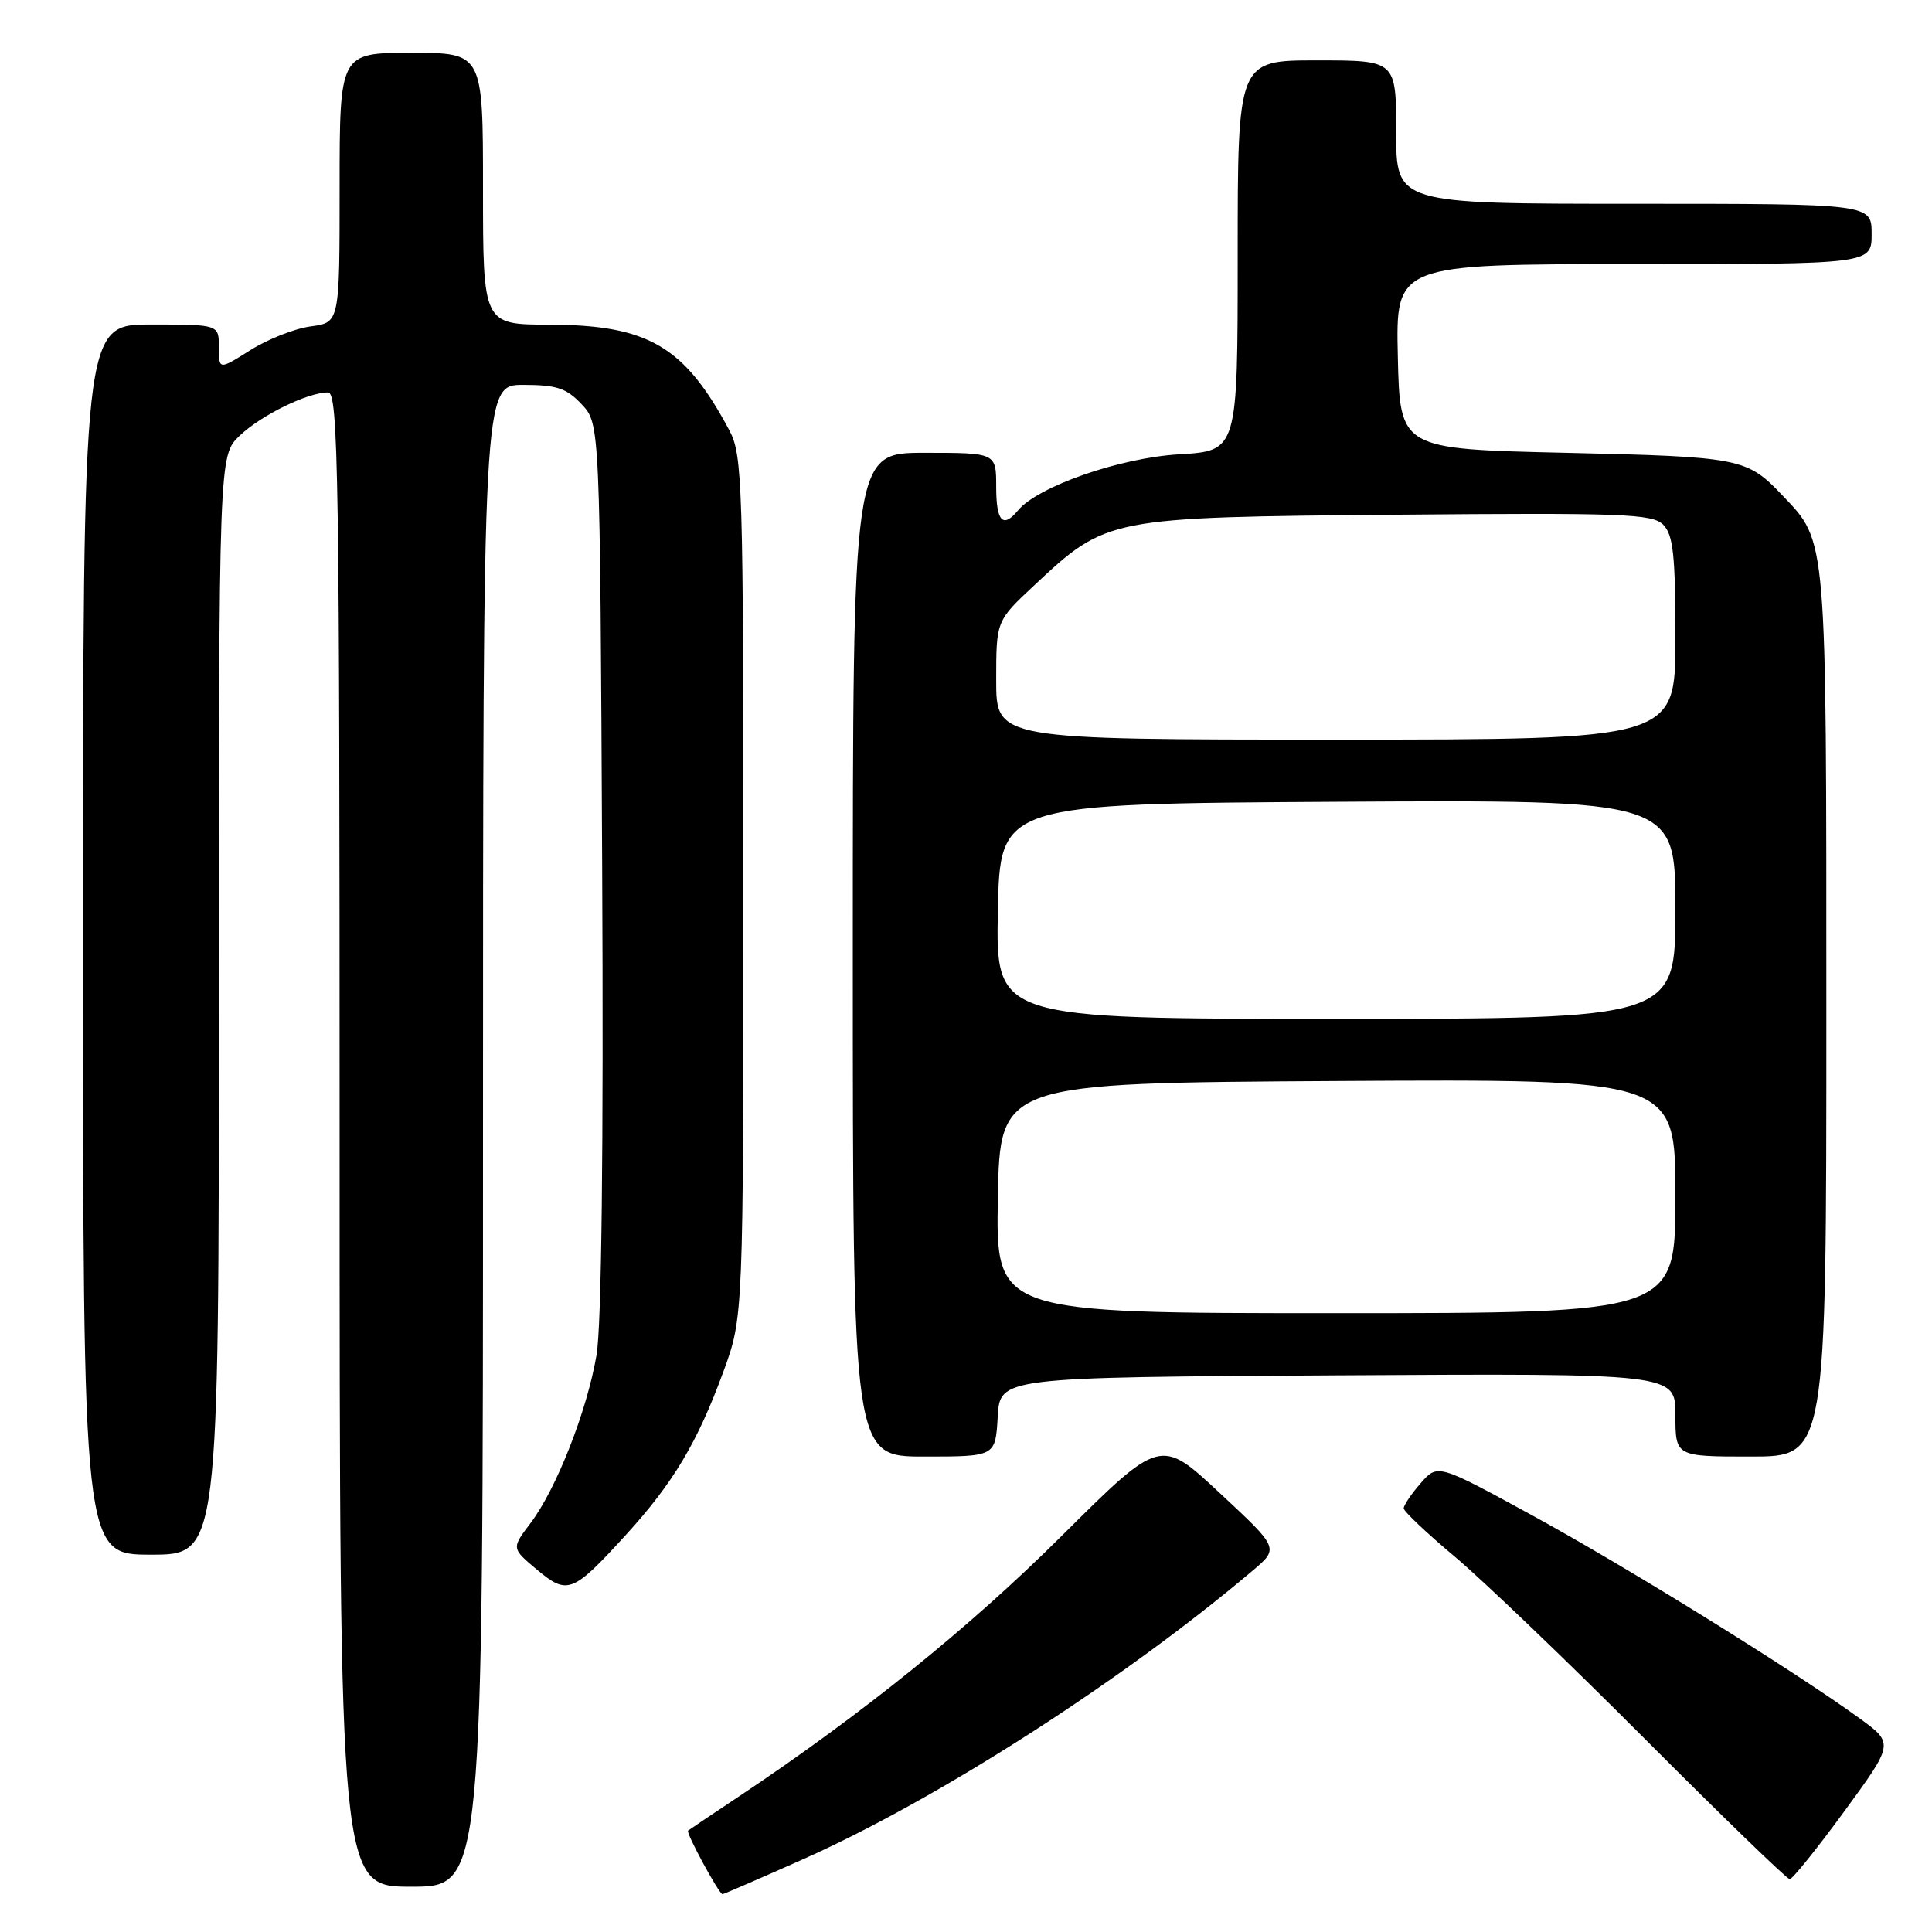 <?xml version="1.0" encoding="UTF-8" standalone="no"?>
<!DOCTYPE svg PUBLIC "-//W3C//DTD SVG 1.1//EN" "http://www.w3.org/Graphics/SVG/1.1/DTD/svg11.dtd" >
<svg xmlns="http://www.w3.org/2000/svg" xmlns:xlink="http://www.w3.org/1999/xlink" version="1.1" viewBox="0 0 256 256">
 <g >
 <path fill="currentColor"
d=" M 106.19 246.46 C 124.03 238.55 148.74 222.71 165.99 208.11 C 169.49 205.15 169.49 205.15 161.62 197.83 C 153.76 190.50 153.76 190.50 140.63 203.56 C 128.51 215.62 114.19 227.18 98.00 237.98 C 94.42 240.36 91.35 242.43 91.17 242.57 C 90.85 242.82 95.27 250.98 95.73 250.99 C 95.86 251.00 100.57 248.96 106.19 246.46 Z  M 64.00 150.50 C 64.00 51.00 64.00 51.00 69.33 51.00 C 73.76 51.00 75.06 51.43 77.08 53.58 C 79.50 56.16 79.50 56.16 79.79 114.83 C 79.98 152.25 79.71 175.70 79.04 179.57 C 77.78 186.96 73.71 197.32 70.29 201.83 C 67.77 205.16 67.77 205.16 71.14 207.98 C 75.19 211.37 75.87 211.11 82.88 203.44 C 89.19 196.53 92.41 191.15 95.86 181.73 C 98.50 174.50 98.50 174.50 98.50 117.50 C 98.50 63.76 98.39 60.30 96.63 57.00 C 90.69 45.87 85.88 43.05 72.75 43.02 C 64.00 43.00 64.00 43.00 64.00 25.00 C 64.00 7.00 64.00 7.00 54.50 7.00 C 45.00 7.00 45.00 7.00 45.00 24.87 C 45.00 42.74 45.00 42.74 41.17 43.25 C 39.06 43.53 35.46 44.95 33.17 46.40 C 29.00 49.03 29.00 49.03 29.00 46.01 C 29.00 43.00 29.00 43.00 20.00 43.00 C 11.00 43.00 11.00 43.00 11.00 124.50 C 11.00 206.00 11.00 206.00 20.00 206.00 C 29.00 206.00 29.00 206.00 29.00 133.19 C 29.00 60.37 29.00 60.37 31.75 57.74 C 34.58 55.03 40.76 52.00 43.47 52.00 C 44.83 52.00 45.00 62.74 45.00 151.00 C 45.00 250.00 45.00 250.00 54.50 250.00 C 64.00 250.00 64.00 250.00 64.00 150.50 Z  M 244.39 240.00 C 250.97 231.00 250.97 231.00 246.35 227.65 C 237.64 221.33 215.71 207.73 203.11 200.84 C 190.50 193.95 190.50 193.95 188.25 196.53 C 187.01 197.95 186.00 199.45 186.00 199.86 C 186.00 200.26 189.04 203.14 192.75 206.25 C 196.46 209.36 207.82 220.25 217.99 230.45 C 228.16 240.65 236.78 249.00 237.15 249.00 C 237.51 249.00 240.77 244.95 244.39 240.00 Z  M 132.20 187.75 C 132.50 182.50 132.50 182.50 177.25 182.24 C 222.00 181.98 222.00 181.98 222.00 187.49 C 222.00 193.00 222.00 193.00 232.00 193.00 C 242.00 193.00 242.00 193.00 242.00 134.47 C 242.00 70.58 242.11 71.88 236.20 65.66 C 231.46 60.68 230.67 60.53 207.50 60.00 C 185.50 59.50 185.50 59.50 185.22 47.25 C 184.94 35.00 184.94 35.00 216.47 35.00 C 248.00 35.00 248.00 35.00 248.00 31.00 C 248.00 27.00 248.00 27.00 216.50 27.00 C 185.00 27.00 185.00 27.00 185.00 17.50 C 185.00 8.00 185.00 8.00 174.50 8.00 C 164.00 8.00 164.00 8.00 164.00 33.87 C 164.00 59.74 164.00 59.74 156.25 60.20 C 148.44 60.65 137.53 64.45 134.89 67.63 C 132.88 70.06 132.00 69.10 132.00 64.50 C 132.00 60.00 132.00 60.00 122.50 60.00 C 113.00 60.00 113.00 60.00 113.00 126.50 C 113.00 193.00 113.00 193.00 122.45 193.00 C 131.90 193.00 131.90 193.00 132.20 187.75 Z  M 132.22 158.75 C 132.50 143.50 132.50 143.50 177.25 143.24 C 222.00 142.98 222.00 142.98 222.00 158.49 C 222.00 174.00 222.00 174.00 176.97 174.00 C 131.95 174.00 131.95 174.00 132.22 158.75 Z  M 132.22 120.75 C 132.50 106.50 132.50 106.50 177.25 106.24 C 222.00 105.98 222.00 105.98 222.00 120.49 C 222.00 135.00 222.00 135.00 176.97 135.00 C 131.95 135.00 131.95 135.00 132.22 120.75 Z  M 132.00 90.14 C 132.00 82.27 132.00 82.27 137.03 77.57 C 146.67 68.55 146.73 68.54 185.13 68.20 C 215.05 67.94 218.94 68.08 220.38 69.52 C 221.71 70.86 222.00 73.53 222.00 84.57 C 222.00 98.00 222.00 98.00 177.00 98.00 C 132.00 98.00 132.00 98.00 132.00 90.14 Z "/>
</g>
</svg>